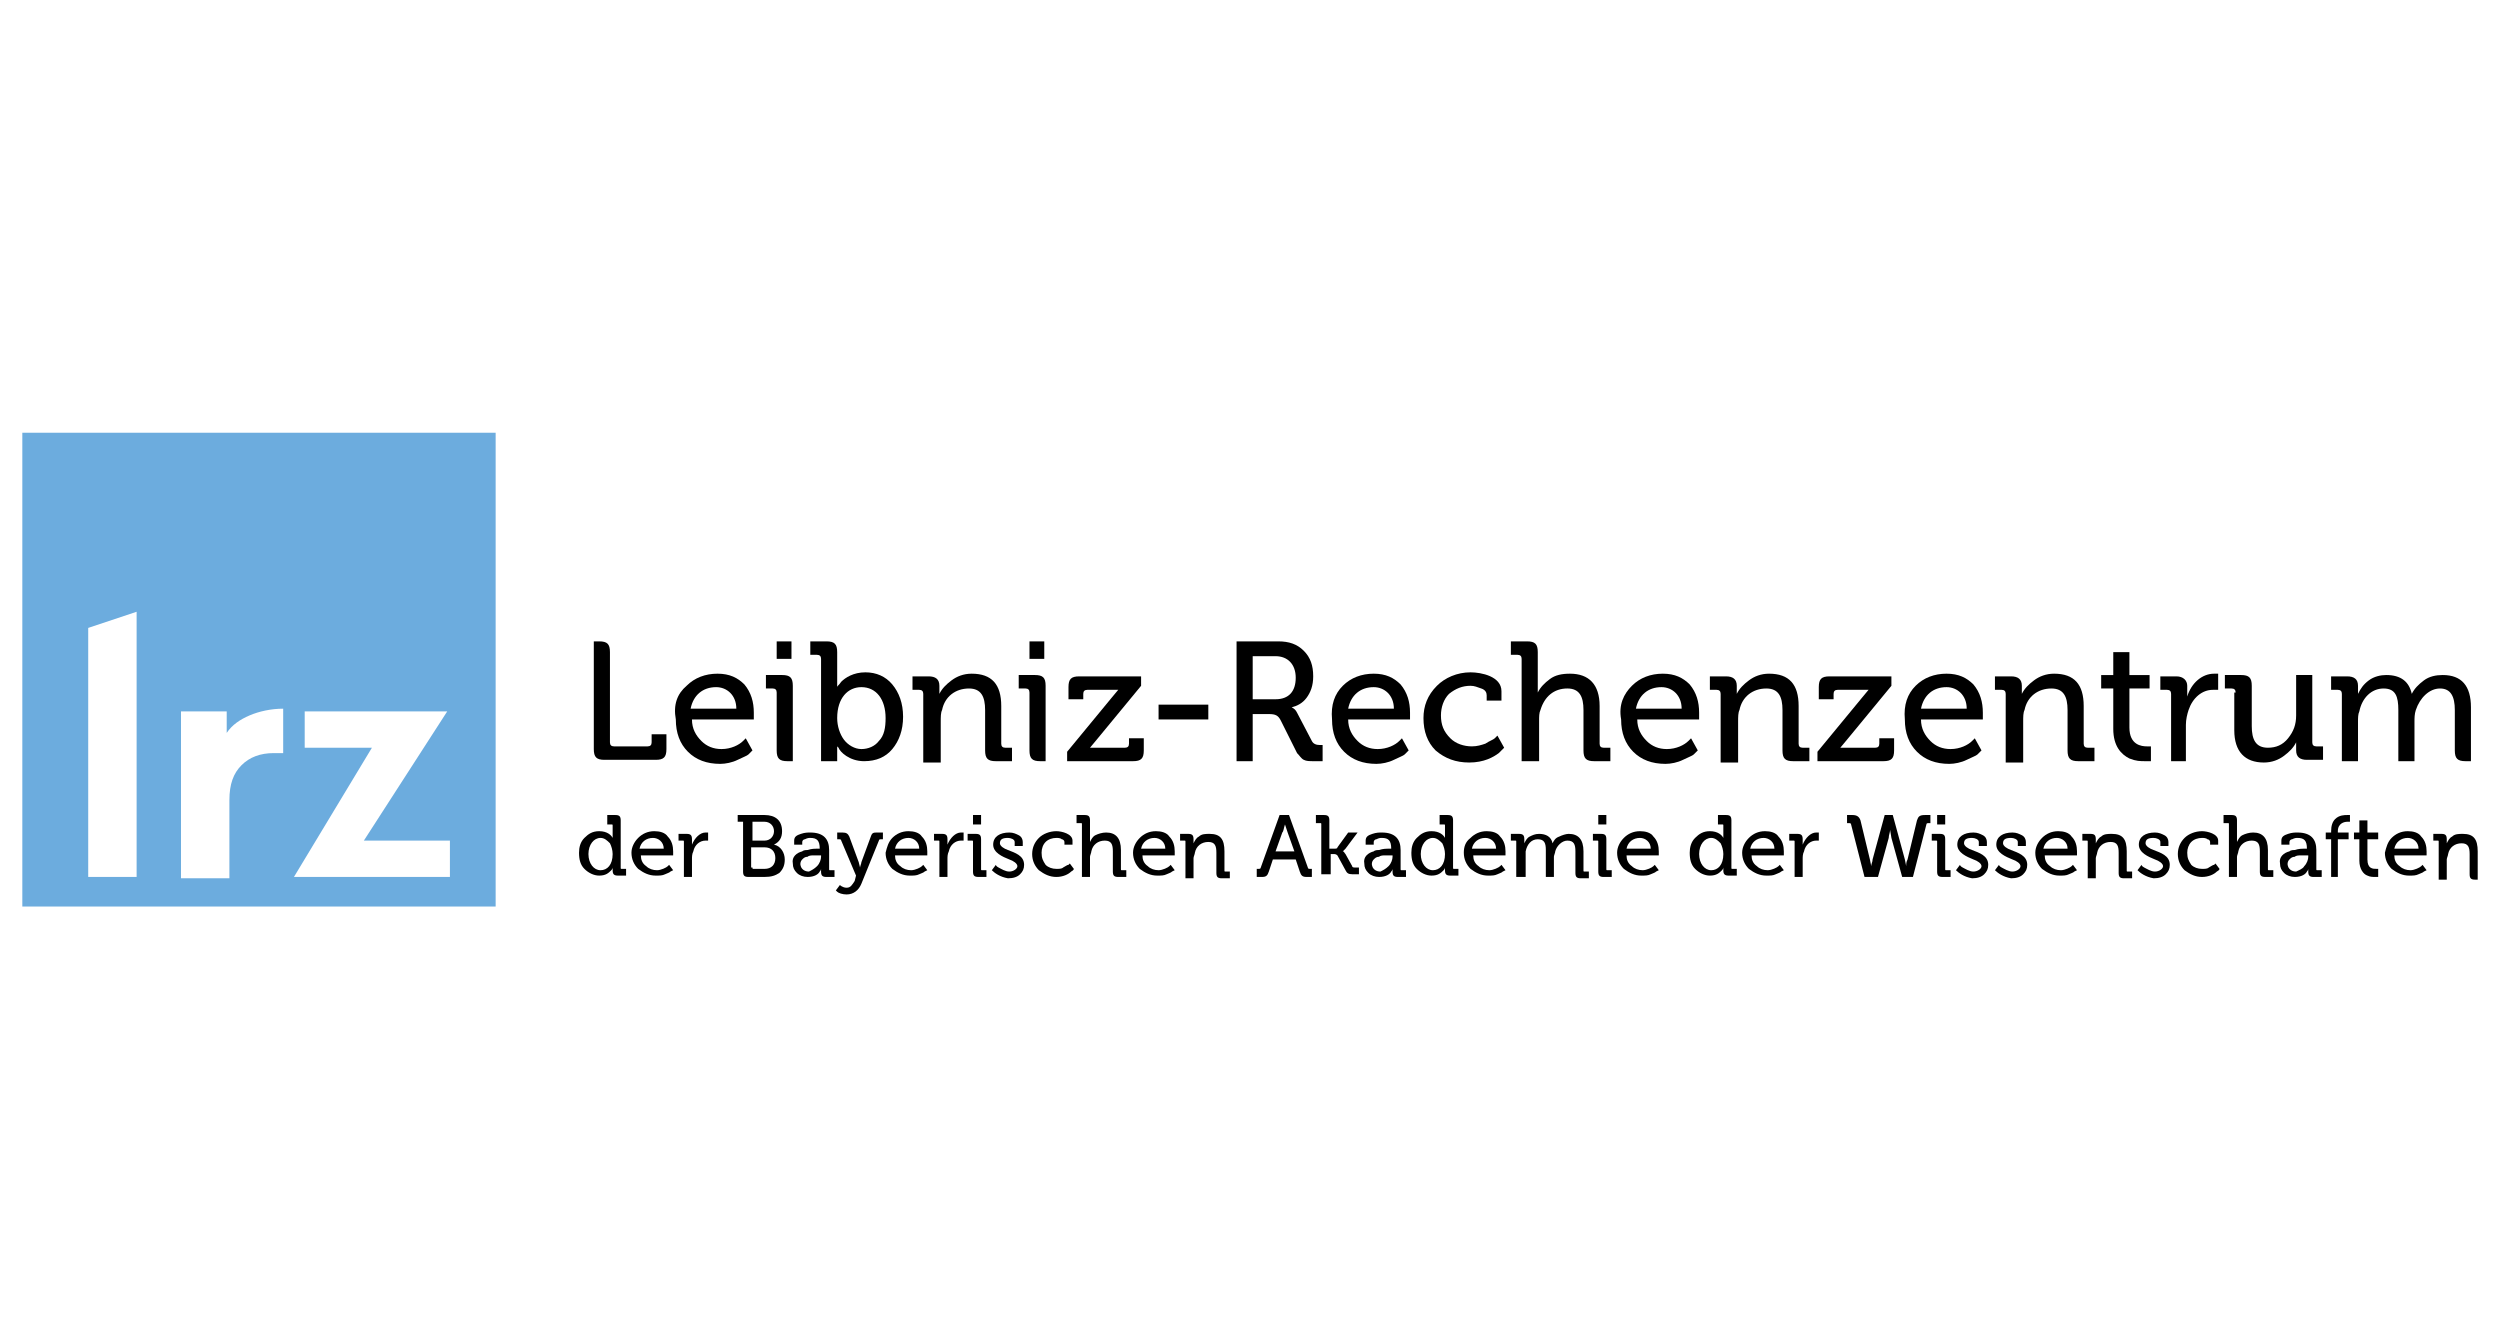 <svg width="224" height="120" viewBox="0 0 224 120" fill="none" xmlns="http://www.w3.org/2000/svg">
<path d="M2 38.772V81.228H44.41V38.772H2ZM12.241 78.575H7.904V56.261L12.241 54.814V78.575ZM25.494 67.478C25.012 67.478 24.651 67.478 24.53 67.478C23.325 67.478 22.361 67.84 21.639 68.564C20.916 69.287 20.554 70.252 20.554 71.7V78.695H16.217V63.739H20.313V65.669C20.795 64.945 21.518 64.463 22.361 64.101C23.205 63.739 24.289 63.498 25.373 63.498V67.478H25.494ZM40.313 78.575H26.337L33.325 66.996H27.301V63.739H40.072L32.602 75.318H40.313V78.575Z" fill="#6CACDE"/>
<path d="M53.205 57.467H53.687C54.41 57.467 54.651 57.708 54.651 58.432V66.513C54.651 66.754 54.771 66.875 55.012 66.875H58.025C58.266 66.875 58.386 66.754 58.386 66.513V65.789H59.712V67.116C59.712 67.84 59.471 68.081 58.748 68.081H54.169C53.446 68.081 53.205 67.84 53.205 67.116V57.467Z" fill="black"/>
<path d="M61.518 61.447C62.241 60.724 63.204 60.362 64.289 60.362C65.373 60.362 66.096 60.724 66.698 61.327C67.301 62.05 67.542 62.895 67.542 63.86V64.463H62C62 65.307 62.361 65.91 62.843 66.392C63.325 66.875 63.927 67.116 64.65 67.116C65.494 67.116 66.216 66.754 66.578 66.392L66.819 66.151L67.421 67.237L67.06 67.599C66.939 67.719 66.578 67.84 66.096 68.081C65.614 68.322 65.012 68.443 64.53 68.443C63.325 68.443 62.361 68.081 61.638 67.357C60.915 66.634 60.554 65.669 60.554 64.463C60.313 63.136 60.674 62.171 61.518 61.447ZM65.975 63.498C65.975 62.292 65.132 61.568 64.168 61.568C62.963 61.568 62.12 62.292 61.879 63.498H65.975Z" fill="black"/>
<path d="M69.591 62.05C69.591 61.809 69.47 61.688 69.229 61.688H68.627V60.482H70.073C70.795 60.482 71.036 60.724 71.036 61.447V68.202H70.554C69.832 68.202 69.591 67.96 69.591 67.237V62.05ZM69.591 59.035V57.467H70.916V59.035H69.591Z" fill="black"/>
<path d="M92.241 62.05C92.241 61.809 92.121 61.688 91.88 61.688H91.277V60.482H92.723C93.446 60.482 93.687 60.724 93.687 61.447V68.202H93.205C92.482 68.202 92.241 67.96 92.241 67.237V62.05ZM92.241 59.035V57.467H93.567V59.035H92.241Z" fill="black"/>
<path d="M73.567 68.202V59.035C73.567 58.794 73.446 58.673 73.205 58.673H72.603V57.467H74.048C74.771 57.467 75.012 57.708 75.012 58.432V60.965V61.568C75.012 61.447 75.133 61.447 75.374 61.086C75.735 60.724 76.458 60.241 77.542 60.241C78.506 60.241 79.35 60.603 79.952 61.327C80.554 62.05 80.916 63.015 80.916 64.221C80.916 65.428 80.554 66.392 79.952 67.116C79.35 67.84 78.506 68.202 77.422 68.202C76.097 68.202 75.253 67.357 75.133 66.996L75.012 66.875C75.012 66.996 75.012 67.237 75.012 67.478V68.202H73.567ZM75.615 66.272C75.976 66.754 76.579 67.116 77.181 67.116C77.783 67.116 78.386 66.875 78.747 66.392C79.229 65.91 79.35 65.186 79.35 64.342C79.35 62.653 78.506 61.568 77.181 61.568C75.976 61.568 75.012 62.533 75.012 64.342C75.012 65.066 75.253 65.789 75.615 66.272Z" fill="black"/>
<path d="M82.724 68.202V62.171C82.724 61.93 82.603 61.809 82.362 61.809H81.76V60.603H83.206C83.808 60.603 84.169 60.844 84.169 61.447V61.689V62.171C84.41 61.689 84.772 61.327 85.254 60.965C85.736 60.603 86.338 60.362 87.061 60.362C88.868 60.362 89.712 61.327 89.712 63.257V66.634C89.712 66.875 89.832 66.996 90.073 66.996H90.675V68.202H89.23C88.507 68.202 88.266 67.96 88.266 67.237V63.618C88.266 62.412 87.904 61.689 86.82 61.689C85.615 61.689 84.651 62.412 84.41 63.618C84.29 63.86 84.29 64.222 84.29 64.704V68.322H82.724V68.202Z" fill="black"/>
<path d="M95.615 68.202V67.357L99.591 62.533L100.194 61.809C100.073 61.809 99.832 61.809 99.471 61.809H97.422C97.181 61.809 97.061 61.93 97.061 62.171V62.654H95.736V61.568C95.736 60.844 95.977 60.603 96.7 60.603H102.242V61.447L98.266 66.272L97.664 66.996C97.784 66.996 98.025 66.996 98.386 66.996H100.796C101.037 66.996 101.158 66.875 101.158 66.634V66.151H102.483V67.237C102.483 67.96 102.242 68.202 101.519 68.202H95.615Z" fill="black"/>
<path d="M103.808 64.463V63.136H108.265V64.463H103.808Z" fill="black"/>
<path d="M110.796 68.202V57.467H114.531C115.494 57.467 116.217 57.708 116.82 58.311C117.422 58.914 117.663 59.638 117.663 60.603C117.663 61.447 117.422 62.05 117.061 62.533C116.699 63.015 116.217 63.257 115.735 63.377C115.976 63.498 116.097 63.618 116.217 63.86L117.542 66.392C117.663 66.634 117.904 66.754 118.265 66.754H118.506V68.202H117.783C117.301 68.202 117.061 68.202 116.82 68.081C116.579 67.96 116.458 67.719 116.217 67.478L114.771 64.583C114.531 64.101 114.29 63.98 113.687 63.98H112.242V68.202H110.796ZM112.362 62.653H114.29C115.494 62.653 116.097 61.93 116.097 60.724C116.097 59.517 115.374 58.794 114.29 58.794H112.242V62.653H112.362Z" fill="black"/>
<path d="M120.314 61.447C121.037 60.724 122.001 60.362 123.085 60.362C124.169 60.362 124.892 60.724 125.494 61.327C126.097 62.05 126.338 62.895 126.338 63.86V64.463H120.796C120.796 65.307 121.157 65.91 121.639 66.392C122.121 66.875 122.723 67.116 123.446 67.116C124.29 67.116 125.013 66.754 125.374 66.392L125.615 66.151L126.217 67.237L125.856 67.599C125.736 67.719 125.374 67.84 124.892 68.081C124.41 68.322 123.808 68.443 123.326 68.443C122.121 68.443 121.157 68.081 120.434 67.357C119.711 66.634 119.35 65.669 119.35 64.463C119.23 63.136 119.591 62.171 120.314 61.447ZM124.892 63.498C124.892 62.292 124.049 61.568 123.085 61.568C121.88 61.568 121.037 62.292 120.796 63.498H124.892Z" fill="black"/>
<path d="M128.748 61.447C129.471 60.724 130.555 60.241 131.76 60.241C132.724 60.241 134.531 60.603 134.531 61.93V62.774H133.206V62.292C133.206 62.05 133.085 61.809 132.724 61.689C132.362 61.568 132.121 61.447 131.76 61.447C131.037 61.447 130.435 61.689 129.832 62.171C129.35 62.654 129.109 63.377 129.109 64.101C129.109 64.945 129.35 65.548 129.953 66.151C130.435 66.634 131.158 66.875 131.88 66.875C132.362 66.875 132.724 66.754 133.085 66.634C133.447 66.392 133.808 66.272 133.929 66.151L134.169 65.91L134.772 66.996C134.651 67.116 134.651 67.116 134.29 67.478C133.808 67.84 132.965 68.322 131.639 68.322C130.435 68.322 129.471 67.96 128.627 67.237C127.904 66.513 127.543 65.548 127.543 64.342C127.543 63.257 127.904 62.292 128.748 61.447Z" fill="black"/>
<path d="M136.338 68.202V59.035C136.338 58.794 136.217 58.673 135.976 58.673H135.374V57.467H136.82C137.543 57.467 137.784 57.708 137.784 58.432V61.447V62.05C138.025 61.568 138.386 61.206 138.868 60.844C139.35 60.482 139.952 60.362 140.675 60.362C142.362 60.362 143.326 61.327 143.326 63.257V66.634C143.326 66.875 143.446 66.996 143.687 66.996H144.29V68.202H142.844C142.121 68.202 141.88 67.96 141.88 67.237V63.618C141.88 62.412 141.519 61.688 140.434 61.688C139.23 61.688 138.386 62.412 138.025 63.618C137.904 63.86 137.904 64.221 137.904 64.583V68.202H136.338Z" fill="black"/>
<path d="M146.217 61.447C146.94 60.724 147.904 60.362 148.988 60.362C150.072 60.362 150.795 60.724 151.398 61.327C152 62.05 152.241 62.895 152.241 63.86V64.463H146.699C146.699 65.307 147.06 65.91 147.542 66.392C148.024 66.875 148.627 67.116 149.35 67.116C150.193 67.116 150.916 66.754 151.277 66.392L151.518 66.151L152.121 67.237L151.759 67.599C151.639 67.719 151.277 67.84 150.795 68.081C150.313 68.322 149.711 68.443 149.229 68.443C148.024 68.443 147.06 68.081 146.337 67.357C145.615 66.634 145.253 65.669 145.253 64.463C145.012 63.136 145.494 62.171 146.217 61.447ZM150.675 63.498C150.675 62.292 149.831 61.568 148.868 61.568C147.663 61.568 146.819 62.292 146.578 63.498H150.675Z" fill="black"/>
<path d="M154.169 68.202V62.171C154.169 61.93 154.048 61.809 153.807 61.809H153.205V60.603H154.651C155.253 60.603 155.615 60.844 155.615 61.447V61.689V62.171C155.856 61.689 156.217 61.327 156.699 60.965C157.181 60.603 157.783 60.362 158.506 60.362C160.314 60.362 161.157 61.327 161.157 63.257V66.634C161.157 66.875 161.278 66.996 161.518 66.996H162.121V68.202H160.675C159.952 68.202 159.711 67.96 159.711 67.237V63.618C159.711 62.412 159.35 61.689 158.265 61.689C157.06 61.689 156.097 62.412 155.856 63.618C155.735 63.86 155.735 64.222 155.735 64.704V68.322H154.169V68.202Z" fill="black"/>
<path d="M162.844 68.202V67.357L166.82 62.533L167.422 61.809C167.302 61.809 167.061 61.809 166.699 61.809H164.651C164.41 61.809 164.29 61.93 164.29 62.171V62.654H162.964V61.568C162.964 60.844 163.205 60.603 163.928 60.603H169.47V61.447L165.494 66.272L164.892 66.996C165.012 66.996 165.254 66.996 165.615 66.996H168.025C168.266 66.996 168.386 66.875 168.386 66.634V66.151H169.711V67.237C169.711 67.96 169.47 68.202 168.748 68.202H162.844Z" fill="black"/>
<path d="M171.639 61.447C172.362 60.724 173.326 60.362 174.41 60.362C175.494 60.362 176.217 60.724 176.82 61.327C177.422 62.05 177.663 62.895 177.663 63.86V64.463H172.121C172.121 65.307 172.482 65.91 172.964 66.392C173.446 66.875 174.049 67.116 174.772 67.116C175.615 67.116 176.338 66.754 176.699 66.392L176.94 66.151L177.543 67.237L177.181 67.599C177.061 67.719 176.699 67.84 176.217 68.081C175.735 68.322 175.133 68.443 174.651 68.443C173.446 68.443 172.482 68.081 171.76 67.357C171.037 66.634 170.675 65.669 170.675 64.463C170.555 63.136 170.916 62.171 171.639 61.447ZM176.217 63.498C176.217 62.292 175.374 61.568 174.41 61.568C173.205 61.568 172.362 62.292 172.121 63.498H176.217Z" fill="black"/>
<path d="M179.711 68.202V62.171C179.711 61.93 179.59 61.809 179.349 61.809H178.747V60.603H180.193C180.795 60.603 181.157 60.844 181.157 61.447V61.689V62.171C181.398 61.689 181.759 61.327 182.241 60.965C182.723 60.603 183.325 60.362 184.048 60.362C185.856 60.362 186.699 61.327 186.699 63.257V66.634C186.699 66.875 186.82 66.996 187.06 66.996H187.663V68.202H186.217C185.494 68.202 185.253 67.96 185.253 67.237V63.618C185.253 62.412 184.892 61.689 183.807 61.689C182.603 61.689 181.639 62.412 181.398 63.618C181.277 63.86 181.277 64.222 181.277 64.704V68.322H179.711V68.202Z" fill="black"/>
<path d="M189.229 61.689H188.265V60.483H189.349V58.432H190.795V60.483H192.602V61.689H190.795V65.186C190.795 66.754 191.879 66.875 192.361 66.875H192.723V68.202C192.602 68.202 192.361 68.202 192.241 68.202C191.759 68.202 191.397 68.202 190.795 67.961C190.072 67.599 189.349 66.875 189.349 65.307V61.689H189.229Z" fill="black"/>
<path d="M194.53 68.202V62.171C194.53 61.93 194.41 61.809 194.169 61.809H193.566V60.603H195.012C195.615 60.603 195.976 60.965 195.976 61.447V61.93V62.412C196.337 61.206 197.301 60.362 198.386 60.362H198.747V61.809C198.627 61.809 198.506 61.809 198.265 61.809C197.301 61.809 196.458 62.533 196.096 63.618C195.976 63.98 195.856 64.463 195.856 64.945V68.202H194.53Z" fill="black"/>
<path d="M200.312 62.05C200.312 61.809 200.192 61.689 199.951 61.689H199.349V60.482H200.794C201.517 60.482 201.758 60.724 201.758 61.447V65.066C201.758 66.272 202.12 66.996 203.204 66.996C203.927 66.996 204.529 66.754 205.011 66.151C205.493 65.548 205.734 64.945 205.734 64.101V60.482H207.18V66.513C207.18 66.754 207.3 66.875 207.541 66.875H208.144V68.081H206.698C206.096 68.081 205.734 67.84 205.734 67.237V66.996V66.513C205.493 66.996 205.132 67.357 204.65 67.719C204.168 68.081 203.565 68.322 202.842 68.322C201.156 68.322 200.192 67.357 200.192 65.428V62.05H200.312Z" fill="black"/>
<path d="M209.831 68.202V62.171C209.831 61.93 209.711 61.809 209.47 61.809H208.867V60.603H210.313C210.915 60.603 211.277 60.844 211.277 61.447V61.689V62.171C211.518 61.689 211.759 61.327 212.241 60.965C212.723 60.603 213.325 60.482 213.807 60.482C215.132 60.482 215.855 61.086 216.096 62.171C216.337 61.689 216.698 61.327 217.18 60.965C217.662 60.603 218.265 60.482 218.867 60.482C220.554 60.482 221.397 61.447 221.397 63.377V68.202H220.915C220.192 68.202 219.952 67.96 219.952 67.237V63.618C219.952 62.412 219.59 61.689 218.626 61.689C217.662 61.689 216.819 62.533 216.458 63.618C216.337 63.98 216.337 64.342 216.337 64.704V68.202H214.891V63.618C214.891 62.412 214.65 61.689 213.566 61.689C212.482 61.689 211.638 62.533 211.397 63.739C211.277 63.98 211.277 64.342 211.277 64.704V68.202H209.831Z" fill="black"/>
<path d="M52.363 75.077C52.724 74.715 53.086 74.474 53.688 74.474C54.411 74.474 54.772 74.836 54.893 75.077V75.197C54.893 75.077 54.893 75.077 54.893 74.956V73.991C54.893 73.871 54.893 73.871 54.772 73.871H54.411V73.026H55.133C55.495 73.026 55.615 73.147 55.615 73.509V77.73C55.615 77.851 55.615 77.851 55.736 77.851H56.097V78.454H55.375C55.013 78.454 54.893 78.333 54.893 77.972V77.73C54.893 77.73 54.893 77.851 54.772 77.972C54.531 78.213 54.29 78.454 53.688 78.454C53.206 78.454 52.724 78.213 52.363 77.851C52.001 77.489 51.881 77.007 51.881 76.404C51.881 75.921 52.001 75.439 52.363 75.077ZM54.893 76.524C54.893 76.162 54.772 75.8 54.652 75.559C54.411 75.318 54.17 75.077 53.808 75.077C53.206 75.077 52.724 75.68 52.724 76.524C52.724 77.368 53.206 77.972 53.808 77.972C54.411 77.972 54.893 77.489 54.893 76.524Z" fill="black"/>
<path d="M57.181 75.077C57.543 74.715 58.025 74.474 58.627 74.474C59.109 74.474 59.591 74.594 59.832 74.956C60.193 75.318 60.314 75.801 60.314 76.283V76.645H57.422C57.422 77.007 57.543 77.369 57.904 77.61C58.145 77.851 58.507 77.972 58.868 77.972C59.23 77.972 59.712 77.731 59.832 77.61L59.952 77.489L60.314 77.972L60.073 78.092C59.952 78.213 59.832 78.213 59.591 78.334C59.35 78.454 59.109 78.454 58.748 78.454C58.145 78.454 57.663 78.213 57.181 77.851C56.82 77.489 56.579 77.007 56.579 76.404C56.579 75.921 56.82 75.439 57.181 75.077ZM59.471 76.042C59.471 75.439 58.989 75.077 58.507 75.077C57.904 75.077 57.422 75.439 57.302 76.042H59.471Z" fill="black"/>
<path d="M61.278 78.575V75.439C61.278 75.318 61.278 75.318 61.157 75.318H60.796V74.715H61.519C61.88 74.715 62.001 74.836 62.001 75.198V75.439V75.68C62.242 75.077 62.724 74.594 63.206 74.594H63.447V75.318C63.326 75.318 63.326 75.318 63.206 75.318C62.724 75.318 62.242 75.68 62.121 76.283C62.001 76.524 62.001 76.766 62.001 77.007V78.575H61.278Z" fill="black"/>
<path d="M66.579 73.629H66.097V73.026H68.506C69.47 73.026 70.073 73.509 70.073 74.474C70.073 75.077 69.832 75.438 69.35 75.68C69.952 75.8 70.314 76.403 70.314 77.006C70.314 77.489 70.193 77.851 69.832 78.213C69.47 78.454 69.109 78.574 68.506 78.574H67.061C66.699 78.574 66.579 78.454 66.579 78.092V73.629ZM67.422 75.318H68.506C68.988 75.318 69.35 74.956 69.35 74.474C69.35 73.991 68.988 73.629 68.506 73.629H67.422V75.318ZM67.422 77.73C67.422 77.851 67.422 77.851 67.543 77.851H68.506C69.109 77.851 69.47 77.489 69.47 76.886C69.47 76.283 69.109 75.921 68.506 75.921H67.302V77.73H67.422Z" fill="black"/>
<path d="M71.881 76.283C72.001 76.162 72.242 76.162 72.362 76.162C72.724 76.042 72.965 76.042 73.326 76.042H73.447C73.447 75.318 73.206 75.077 72.603 75.077C72.483 75.077 72.362 75.077 72.121 75.198C72.001 75.198 71.881 75.318 71.881 75.439V75.68H71.158V75.318C71.158 74.956 71.399 74.836 71.76 74.715C72.121 74.594 72.362 74.594 72.603 74.594C73.808 74.594 74.29 75.198 74.29 76.162V77.851C74.29 77.972 74.29 77.972 74.41 77.972H74.772V78.575H74.049C73.688 78.575 73.567 78.454 73.567 78.092V77.851C73.567 77.851 73.567 77.972 73.447 78.092C73.326 78.334 72.965 78.575 72.362 78.575C72.001 78.575 71.64 78.454 71.399 78.213C71.158 77.972 71.037 77.731 71.037 77.369C70.917 76.766 71.399 76.404 71.881 76.283ZM73.206 77.61C73.447 77.369 73.567 77.007 73.567 76.766V76.645H73.326C73.085 76.645 72.965 76.645 72.844 76.645C72.724 76.645 72.483 76.645 72.362 76.766C72.121 76.766 72.001 76.886 71.881 77.007C71.519 77.369 71.76 78.092 72.483 78.092C72.724 77.972 72.965 77.851 73.206 77.61Z" fill="black"/>
<path d="M75.254 79.298C75.254 79.298 75.495 79.54 75.856 79.54C76.218 79.54 76.338 79.298 76.579 78.937L76.7 78.454L75.374 75.318C75.374 75.198 75.254 75.198 75.133 75.198H75.013V74.594H75.495C75.856 74.594 75.977 74.715 76.097 74.956L76.941 77.248L77.061 77.731C77.061 77.61 77.182 77.369 77.182 77.248L78.025 74.956C78.145 74.594 78.266 74.594 78.627 74.594H79.109V75.198H78.989C78.868 75.198 78.748 75.198 78.748 75.318L77.182 79.178C76.941 79.781 76.459 80.143 75.856 80.143C75.495 80.143 75.133 80.022 75.013 79.901L74.893 79.781L75.254 79.298Z" fill="black"/>
<path d="M79.953 75.077C80.314 74.715 80.796 74.474 81.399 74.474C81.88 74.474 82.362 74.594 82.603 74.956C82.965 75.318 83.085 75.801 83.085 76.283V76.645H80.194C80.194 77.007 80.314 77.369 80.676 77.61C80.917 77.851 81.278 77.972 81.639 77.972C82.001 77.972 82.483 77.731 82.603 77.61L82.724 77.489L83.085 77.972L82.844 78.092C82.724 78.213 82.603 78.213 82.362 78.334C82.121 78.454 81.88 78.454 81.519 78.454C80.917 78.454 80.435 78.213 79.953 77.851C79.591 77.489 79.351 77.007 79.351 76.404C79.471 75.921 79.591 75.439 79.953 75.077ZM82.362 76.042C82.362 75.439 81.88 75.077 81.399 75.077C80.796 75.077 80.314 75.439 80.194 76.042H82.362Z" fill="black"/>
<path d="M84.17 78.575V75.439C84.17 75.318 84.17 75.318 84.05 75.318H83.689V74.715H84.411C84.773 74.715 84.893 74.836 84.893 75.198V75.439V75.68C85.134 75.077 85.616 74.594 86.098 74.594H86.339V75.318C86.218 75.318 86.218 75.318 86.098 75.318C85.616 75.318 85.134 75.68 85.014 76.283C84.893 76.524 84.893 76.766 84.893 77.007V78.575H84.17Z" fill="black"/>
<path d="M87.181 75.438C87.181 75.318 87.181 75.318 87.061 75.318H86.699V74.715H87.422C87.783 74.715 87.904 74.835 87.904 75.197V77.851C87.904 77.971 87.904 77.971 88.024 77.971H88.385V78.574H87.663C87.301 78.574 87.181 78.454 87.181 78.092V75.438ZM87.181 73.75V73.026H87.904V73.87H87.181V73.75Z" fill="black"/>
<path d="M88.868 77.972L89.23 77.489C89.23 77.489 89.23 77.61 89.471 77.73C89.712 77.851 90.073 78.092 90.434 78.092C90.796 78.092 91.157 77.851 91.157 77.61C91.157 77.369 90.796 77.127 90.434 77.007C89.832 76.766 88.989 76.404 88.989 75.68C88.989 74.956 89.591 74.594 90.434 74.594C90.796 74.594 91.037 74.715 91.278 74.836C91.519 74.956 91.639 75.198 91.639 75.439V75.801H90.916V75.439C90.916 75.198 90.555 75.077 90.314 75.077C89.832 75.077 89.591 75.198 89.591 75.559C89.591 75.801 89.953 76.042 90.314 76.162C90.916 76.404 91.76 76.645 91.76 77.489C91.76 77.851 91.639 78.092 91.398 78.334C91.157 78.575 90.796 78.695 90.314 78.695C89.591 78.575 89.109 78.213 88.868 77.972Z" fill="black"/>
<path d="M93.085 75.077C93.446 74.715 94.049 74.474 94.651 74.474C95.133 74.474 96.096 74.715 96.096 75.318V75.68H95.374V75.439C95.374 75.318 95.253 75.198 95.133 75.198C95.012 75.077 94.771 75.077 94.651 75.077C94.289 75.077 93.928 75.198 93.687 75.439C93.446 75.68 93.326 76.042 93.326 76.404C93.326 76.886 93.446 77.127 93.687 77.489C93.928 77.731 94.289 77.851 94.651 77.851C94.892 77.851 95.133 77.851 95.253 77.731C95.494 77.61 95.615 77.489 95.735 77.489L95.856 77.369L96.217 77.851C96.217 77.851 96.217 77.972 95.976 78.092C95.735 78.334 95.253 78.575 94.651 78.575C94.049 78.575 93.567 78.334 93.085 77.972C92.723 77.61 92.482 77.127 92.482 76.524C92.482 75.921 92.723 75.439 93.085 75.077Z" fill="black"/>
<path d="M96.941 78.575V73.871C96.941 73.75 96.941 73.75 96.82 73.75H96.459V73.026H97.182C97.543 73.026 97.664 73.147 97.664 73.509V75.077V75.439C97.784 75.197 97.905 74.956 98.146 74.836C98.387 74.715 98.748 74.594 99.109 74.594C99.953 74.594 100.435 75.077 100.435 76.162V77.851C100.435 77.972 100.435 77.972 100.555 77.972H100.917V78.575H100.194C99.832 78.575 99.712 78.454 99.712 78.092V76.283C99.712 75.68 99.591 75.318 98.989 75.318C98.387 75.318 97.905 75.68 97.784 76.283C97.784 76.404 97.664 76.645 97.664 76.765V78.575H96.941Z" fill="black"/>
<path d="M102.122 75.077C102.483 74.715 102.966 74.474 103.568 74.474C104.05 74.474 104.532 74.594 104.773 74.956C105.134 75.318 105.255 75.8 105.255 76.283V76.645H102.363C102.363 77.007 102.483 77.368 102.845 77.61C103.086 77.851 103.447 77.971 103.809 77.971C104.17 77.971 104.652 77.73 104.773 77.61L104.893 77.489L105.255 77.971L105.014 78.092C104.893 78.213 104.773 78.213 104.532 78.333C104.291 78.454 104.05 78.454 103.688 78.454C103.086 78.454 102.604 78.213 102.122 77.851C101.761 77.489 101.52 77.007 101.52 76.403C101.52 75.921 101.761 75.439 102.122 75.077ZM104.411 76.042C104.411 75.439 103.929 75.077 103.447 75.077C102.845 75.077 102.363 75.439 102.242 76.042H104.411Z" fill="black"/>
<path d="M106.217 78.575V75.439C106.217 75.318 106.217 75.318 106.097 75.318H105.735V74.715H106.458C106.82 74.715 106.94 74.836 106.94 75.198V75.318V75.559C107.061 75.318 107.181 75.077 107.422 74.956C107.663 74.715 108.025 74.715 108.386 74.715C109.35 74.715 109.711 75.198 109.711 76.283V77.972C109.711 78.092 109.711 78.092 109.832 78.092H110.193V78.695H109.47C109.109 78.695 108.988 78.575 108.988 78.213V76.404C108.988 75.801 108.868 75.439 108.265 75.439C107.663 75.439 107.181 75.801 107.061 76.404C107.061 76.524 106.94 76.766 106.94 76.886V78.695H106.217V78.575Z" fill="black"/>
<path d="M112.604 78.574V77.851H112.724C112.844 77.851 112.965 77.851 112.965 77.73L114.652 73.026H115.495L117.182 77.73C117.182 77.851 117.302 77.851 117.423 77.851H117.543V78.574H117.061C116.7 78.574 116.579 78.454 116.459 78.092L116.097 77.006H114.049L113.688 78.092C113.567 78.454 113.447 78.574 113.085 78.574H112.604ZM114.29 76.283H115.977L115.374 74.594L115.134 73.87C115.013 74.232 115.013 74.474 114.893 74.594L114.29 76.283Z" fill="black"/>
<path d="M118.387 78.575V73.871C118.387 73.75 118.387 73.75 118.267 73.75H117.905V73.026H118.628C118.99 73.026 119.11 73.147 119.11 73.509V76.042H119.472C119.713 76.042 119.833 76.042 119.833 75.921L120.797 74.594H121.64L120.556 76.042C120.435 76.162 120.315 76.283 120.315 76.283C120.435 76.283 120.435 76.404 120.556 76.524L121.158 77.61C121.158 77.73 121.279 77.73 121.52 77.73H121.761V78.333H121.158C120.797 78.333 120.676 78.213 120.556 77.972L119.833 76.645C119.713 76.524 119.592 76.524 119.472 76.524H119.231V78.333H118.387V78.575Z" fill="black"/>
<path d="M123.086 76.283C123.206 76.162 123.447 76.162 123.568 76.162C123.929 76.042 124.17 76.042 124.531 76.042H124.652C124.652 75.318 124.411 75.077 123.809 75.077C123.688 75.077 123.568 75.077 123.327 75.198C123.206 75.198 123.086 75.318 123.086 75.439V75.68H122.363V75.318C122.363 74.956 122.604 74.836 122.965 74.715C123.327 74.594 123.568 74.594 123.809 74.594C125.013 74.594 125.495 75.198 125.495 76.162V77.851C125.495 77.972 125.495 77.972 125.616 77.972H125.977V78.575H125.254C124.893 78.575 124.773 78.454 124.773 78.092V77.851C124.773 77.851 124.773 77.972 124.652 78.092C124.532 78.334 124.17 78.575 123.568 78.575C123.206 78.575 122.845 78.454 122.604 78.213C122.363 77.972 122.242 77.731 122.242 77.369C122.122 76.766 122.604 76.404 123.086 76.283ZM124.411 77.61C124.652 77.369 124.773 77.007 124.773 76.766V76.645H124.531C124.29 76.645 124.17 76.645 124.05 76.645C123.929 76.645 123.688 76.645 123.568 76.766C123.327 76.766 123.206 76.886 123.086 77.007C122.724 77.369 122.965 78.092 123.688 78.092C123.929 77.972 124.17 77.851 124.411 77.61Z" fill="black"/>
<path d="M126.941 75.077C127.302 74.715 127.664 74.474 128.266 74.474C128.989 74.474 129.35 74.835 129.471 75.077V75.197C129.471 75.077 129.471 75.077 129.471 74.956V73.991C129.471 73.87 129.471 73.87 129.35 73.87H128.989V73.026H129.712C130.073 73.026 130.194 73.147 130.194 73.509V77.73C130.194 77.851 130.194 77.851 130.314 77.851H130.675V78.454H129.953C129.591 78.454 129.471 78.333 129.471 77.971V77.73C129.471 77.73 129.471 77.851 129.35 77.971C129.109 78.213 128.868 78.454 128.266 78.454C127.784 78.454 127.302 78.213 126.941 77.851C126.579 77.489 126.459 77.006 126.459 76.403C126.459 75.921 126.579 75.438 126.941 75.077ZM129.471 76.524C129.471 76.162 129.35 75.8 129.23 75.559C128.989 75.318 128.748 75.077 128.386 75.077C127.784 75.077 127.302 75.68 127.302 76.524C127.302 77.368 127.784 77.971 128.386 77.971C128.989 77.971 129.471 77.489 129.471 76.524Z" fill="black"/>
<path d="M131.761 75.077C132.122 74.715 132.604 74.474 133.206 74.474C133.688 74.474 134.17 74.594 134.411 74.956C134.772 75.318 134.893 75.8 134.893 76.283V76.645H132.002C132.002 77.007 132.122 77.368 132.483 77.61C132.724 77.851 133.086 77.971 133.447 77.971C133.809 77.971 134.29 77.73 134.411 77.61L134.531 77.489L134.893 77.971L134.652 78.092C134.531 78.213 134.411 78.213 134.17 78.333C133.929 78.454 133.688 78.454 133.327 78.454C132.724 78.454 132.242 78.213 131.761 77.851C131.399 77.489 131.158 77.007 131.158 76.403C131.158 75.921 131.279 75.439 131.761 75.077ZM134.049 76.042C134.049 75.439 133.568 75.077 133.086 75.077C132.483 75.077 132.002 75.439 131.881 76.042H134.049Z" fill="black"/>
<path d="M135.856 78.575V75.439C135.856 75.318 135.856 75.318 135.736 75.318H135.374V74.715H136.097C136.458 74.715 136.579 74.836 136.579 75.198V75.318V75.559C136.699 75.318 136.82 75.077 137.061 74.956C137.302 74.836 137.543 74.715 137.904 74.715C138.507 74.715 138.989 74.956 139.109 75.559C139.23 75.318 139.35 75.077 139.711 74.956C139.952 74.836 140.314 74.715 140.555 74.715C141.398 74.715 141.88 75.198 141.88 76.283V77.972C141.88 78.092 141.88 78.092 142.001 78.092H142.362V78.695H141.639C141.278 78.695 141.157 78.575 141.157 78.213V76.283C141.157 75.68 141.037 75.318 140.434 75.318C139.952 75.318 139.47 75.801 139.35 76.283C139.35 76.404 139.23 76.645 139.23 76.766V78.575H138.507V76.162C138.507 75.559 138.386 75.198 137.784 75.198C137.181 75.198 136.82 75.68 136.699 76.283C136.699 76.404 136.699 76.645 136.699 76.766V78.575H135.856Z" fill="black"/>
<path d="M143.206 75.439C143.206 75.318 143.206 75.318 143.086 75.318H142.725V74.715H143.447C143.809 74.715 143.929 74.836 143.929 75.197V77.851C143.929 77.972 143.929 77.972 144.05 77.972H144.411V78.575H143.688C143.327 78.575 143.206 78.454 143.206 78.092V75.439ZM143.206 73.75V73.026H143.929V73.871H143.206V73.75Z" fill="black"/>
<path d="M145.496 75.077C145.857 74.715 146.339 74.474 146.942 74.474C147.424 74.474 147.906 74.594 148.147 74.956C148.508 75.318 148.628 75.8 148.628 76.283V76.645H145.737C145.737 77.007 145.857 77.368 146.219 77.61C146.46 77.851 146.821 77.971 147.183 77.971C147.544 77.971 148.026 77.73 148.147 77.61L148.267 77.489L148.628 77.971L148.387 78.092C148.267 78.213 148.146 78.213 147.906 78.333C147.665 78.454 147.424 78.454 147.062 78.454C146.46 78.454 145.978 78.213 145.496 77.851C145.135 77.489 144.894 77.007 144.894 76.403C144.894 75.921 145.135 75.439 145.496 75.077ZM147.906 76.042C147.906 75.439 147.424 75.077 146.942 75.077C146.339 75.077 145.857 75.439 145.737 76.042H147.906Z" fill="black"/>
<path d="M151.881 75.077C152.243 74.715 152.604 74.474 153.207 74.474C153.929 74.474 154.291 74.836 154.411 75.077V75.197C154.411 75.077 154.411 75.077 154.411 74.956V73.991C154.411 73.871 154.411 73.871 154.291 73.871H153.929V73.026H154.652C155.014 73.026 155.134 73.147 155.134 73.509V77.73C155.134 77.851 155.134 77.851 155.255 77.851H155.616V78.454H154.893C154.532 78.454 154.411 78.333 154.411 77.972V77.73C154.411 77.73 154.411 77.851 154.291 77.972C154.05 78.213 153.809 78.454 153.207 78.454C152.725 78.454 152.243 78.213 151.881 77.851C151.52 77.489 151.399 77.007 151.399 76.404C151.399 75.921 151.52 75.439 151.881 75.077ZM154.411 76.524C154.411 76.162 154.291 75.8 154.17 75.559C153.93 75.318 153.688 75.077 153.327 75.077C152.725 75.077 152.243 75.68 152.243 76.524C152.243 77.368 152.725 77.972 153.327 77.972C153.929 77.972 154.411 77.489 154.411 76.524Z" fill="black"/>
<path d="M156.699 75.077C157.061 74.715 157.542 74.474 158.145 74.474C158.627 74.474 159.109 74.594 159.35 74.956C159.711 75.318 159.832 75.8 159.832 76.283V76.645H156.94C156.94 77.007 157.061 77.368 157.422 77.61C157.663 77.851 158.024 77.971 158.386 77.971C158.747 77.971 159.229 77.73 159.35 77.61L159.47 77.489L159.832 77.971L159.591 78.092C159.47 78.213 159.35 78.213 159.109 78.333C158.868 78.454 158.627 78.454 158.265 78.454C157.663 78.454 157.181 78.213 156.699 77.851C156.338 77.489 156.097 77.007 156.097 76.403C156.097 75.921 156.338 75.439 156.699 75.077ZM158.988 76.042C158.988 75.439 158.506 75.077 158.024 75.077C157.422 75.077 156.94 75.439 156.82 76.042H158.988Z" fill="black"/>
<path d="M160.797 78.575V75.439C160.797 75.318 160.797 75.318 160.677 75.318H160.315V74.715H161.038C161.4 74.715 161.52 74.836 161.52 75.198V75.439V75.68C161.761 75.077 162.243 74.594 162.725 74.594H162.966V75.318C162.845 75.318 162.845 75.318 162.725 75.318C162.243 75.318 161.761 75.68 161.641 76.283C161.52 76.524 161.52 76.766 161.52 77.007V78.575H160.797Z" fill="black"/>
<path d="M167.061 78.575L165.857 73.871C165.857 73.75 165.736 73.75 165.616 73.75H165.495V73.026H165.977C166.339 73.026 166.579 73.147 166.7 73.509L167.543 77.007L167.664 77.61C167.664 77.368 167.784 77.248 167.784 77.007L168.869 73.026H169.592L170.676 77.007L170.796 77.61C170.796 77.368 170.796 77.248 170.917 77.007L171.76 73.509C171.881 73.147 172.001 73.026 172.483 73.026H172.965V73.75H172.845C172.724 73.75 172.604 73.75 172.604 73.871L171.399 78.575H170.435L169.471 75.077L169.351 74.353C169.351 74.594 169.23 74.836 169.23 75.077L168.266 78.575H167.061Z" fill="black"/>
<path d="M173.567 75.438C173.567 75.318 173.567 75.318 173.446 75.318H173.085V74.715H173.808C174.169 74.715 174.29 74.835 174.29 75.197V77.851C174.29 77.971 174.29 77.971 174.41 77.971H174.772V78.574H174.049C173.687 78.574 173.567 78.454 173.567 78.092V75.438ZM173.567 73.75V73.026H174.29V73.87H173.567V73.75Z" fill="black"/>
<path d="M175.254 77.972L175.615 77.489C175.615 77.489 175.615 77.61 175.856 77.73C176.097 77.851 176.459 78.092 176.82 78.092C177.182 78.092 177.543 77.851 177.543 77.61C177.543 77.369 177.182 77.127 176.82 77.007C176.218 76.766 175.374 76.404 175.374 75.68C175.374 74.956 175.977 74.594 176.82 74.594C177.182 74.594 177.423 74.715 177.664 74.836C177.905 74.956 178.025 75.198 178.025 75.439V75.801H177.302V75.439C177.302 75.198 176.941 75.077 176.7 75.077C176.218 75.077 175.977 75.198 175.977 75.559C175.977 75.801 176.338 76.042 176.7 76.162C177.302 76.404 178.145 76.645 178.145 77.489C178.145 77.851 178.025 78.092 177.784 78.334C177.543 78.575 177.182 78.695 176.7 78.695C175.977 78.575 175.495 78.213 175.254 77.972Z" fill="black"/>
<path d="M178.748 77.972L179.11 77.489C179.11 77.489 179.109 77.61 179.35 77.73C179.591 77.851 179.953 78.092 180.314 78.092C180.676 78.092 181.037 77.851 181.037 77.61C181.037 77.369 180.676 77.127 180.314 77.007C179.712 76.766 178.869 76.404 178.869 75.68C178.869 74.956 179.471 74.594 180.314 74.594C180.676 74.594 180.917 74.715 181.158 74.836C181.398 74.956 181.519 75.198 181.519 75.439V75.801H180.796V75.439C180.796 75.198 180.435 75.077 180.194 75.077C179.712 75.077 179.471 75.198 179.471 75.559C179.471 75.801 179.832 76.042 180.194 76.162C180.796 76.404 181.639 76.645 181.639 77.489C181.639 77.851 181.519 78.092 181.278 78.334C181.037 78.575 180.676 78.695 180.194 78.695C179.471 78.575 178.989 78.213 178.748 77.972Z" fill="black"/>
<path d="M182.966 75.077C183.327 74.715 183.809 74.474 184.412 74.474C184.893 74.474 185.375 74.594 185.616 74.956C185.978 75.318 186.098 75.801 186.098 76.283V76.645H183.207C183.207 77.007 183.327 77.369 183.689 77.61C183.93 77.851 184.291 77.972 184.652 77.972C185.014 77.972 185.496 77.731 185.616 77.61L185.737 77.489L186.098 77.972L185.857 78.092C185.737 78.213 185.616 78.213 185.375 78.334C185.134 78.454 184.893 78.454 184.532 78.454C183.93 78.454 183.448 78.213 182.966 77.851C182.604 77.489 182.363 77.007 182.363 76.404C182.363 75.921 182.604 75.439 182.966 75.077ZM185.255 76.042C185.255 75.439 184.773 75.077 184.291 75.077C183.689 75.077 183.207 75.439 183.086 76.042H185.255Z" fill="black"/>
<path d="M187.061 78.575V75.439C187.061 75.318 187.061 75.318 186.941 75.318H186.579V74.715H187.302C187.664 74.715 187.784 74.836 187.784 75.198V75.318V75.559C187.904 75.318 188.025 75.077 188.266 74.956C188.507 74.715 188.868 74.715 189.23 74.715C190.194 74.715 190.555 75.198 190.555 76.283V77.972C190.555 78.092 190.555 78.092 190.676 78.092H191.037V78.695H190.314C189.953 78.695 189.832 78.575 189.832 78.213V76.404C189.832 75.801 189.712 75.439 189.109 75.439C188.507 75.439 188.025 75.801 187.905 76.404C187.905 76.524 187.784 76.766 187.784 76.886V78.695H187.061V78.575Z" fill="black"/>
<path d="M191.52 77.972L191.881 77.489C191.881 77.489 191.881 77.61 192.122 77.73C192.363 77.851 192.724 78.092 193.086 78.092C193.447 78.092 193.809 77.851 193.809 77.61C193.809 77.369 193.447 77.127 193.086 77.007C192.483 76.766 191.64 76.404 191.64 75.68C191.64 74.956 192.242 74.594 193.086 74.594C193.447 74.594 193.688 74.715 193.929 74.836C194.17 74.956 194.29 75.198 194.29 75.439V75.801H193.568V75.439C193.568 75.198 193.206 75.077 192.965 75.077C192.483 75.077 192.242 75.198 192.242 75.559C192.242 75.801 192.604 76.042 192.965 76.162C193.568 76.404 194.411 76.645 194.411 77.489C194.411 77.851 194.291 78.092 194.05 78.334C193.809 78.575 193.447 78.695 192.965 78.695C192.242 78.575 191.76 78.213 191.52 77.972Z" fill="black"/>
<path d="M195.736 75.077C196.098 74.715 196.7 74.474 197.302 74.474C197.784 74.474 198.748 74.715 198.748 75.318V75.68H198.025V75.439C198.025 75.318 197.905 75.198 197.784 75.198C197.664 75.077 197.423 75.077 197.302 75.077C196.941 75.077 196.579 75.198 196.338 75.439C196.098 75.68 195.977 76.042 195.977 76.404C195.977 76.886 196.098 77.127 196.338 77.489C196.579 77.731 196.941 77.851 197.302 77.851C197.543 77.851 197.784 77.851 197.904 77.731C198.145 77.61 198.266 77.489 198.386 77.489L198.507 77.369L198.868 77.851C198.868 77.851 198.868 77.972 198.627 78.092C198.386 78.334 197.904 78.575 197.302 78.575C196.7 78.575 196.218 78.334 195.736 77.972C195.375 77.61 195.134 77.127 195.134 76.524C195.134 75.921 195.375 75.439 195.736 75.077Z" fill="black"/>
<path d="M199.711 78.574V73.87C199.711 73.75 199.712 73.75 199.591 73.75H199.229V73.026H199.953C200.314 73.026 200.434 73.147 200.434 73.509V75.077V75.438C200.555 75.197 200.675 74.956 200.916 74.835C201.157 74.715 201.519 74.594 201.88 74.594C202.724 74.594 203.206 75.077 203.206 76.162V77.851C203.206 77.971 203.206 77.971 203.326 77.971H203.688V78.574H202.965C202.603 78.574 202.483 78.454 202.483 78.092V76.283C202.483 75.68 202.362 75.318 201.76 75.318C201.157 75.318 200.675 75.68 200.555 76.283C200.555 76.403 200.434 76.645 200.434 76.765V78.574H199.711Z" fill="black"/>
<path d="M205.134 76.283C205.254 76.162 205.495 76.162 205.616 76.162C205.977 76.042 206.218 76.042 206.579 76.042H206.7C206.7 75.318 206.459 75.077 205.856 75.077C205.736 75.077 205.616 75.077 205.375 75.198C205.254 75.198 205.134 75.318 205.134 75.439V75.68H204.411V75.318C204.411 74.956 204.652 74.836 205.013 74.715C205.375 74.594 205.615 74.594 205.856 74.594C207.061 74.594 207.543 75.198 207.543 76.162V77.851C207.543 77.972 207.543 77.972 207.664 77.972H208.025V78.575H207.302C206.941 78.575 206.82 78.454 206.82 78.092V77.851C206.82 77.851 206.82 77.972 206.7 78.092C206.579 78.334 206.218 78.575 205.616 78.575C205.254 78.575 204.893 78.454 204.652 78.213C204.411 77.972 204.29 77.731 204.29 77.369C204.17 76.766 204.652 76.404 205.134 76.283ZM206.459 77.61C206.7 77.369 206.82 77.007 206.82 76.766V76.645H206.579C206.338 76.645 206.218 76.645 206.097 76.645C205.977 76.645 205.736 76.645 205.616 76.766C205.375 76.766 205.254 76.886 205.134 77.007C204.772 77.369 205.013 78.092 205.736 78.092C205.977 77.972 206.338 77.851 206.459 77.61Z" fill="black"/>
<path d="M208.869 78.574V75.197H208.387V74.594H208.869V74.474C208.869 73.991 208.989 73.629 209.23 73.388C209.592 73.026 210.074 73.026 210.315 73.026H210.556V73.629C210.556 73.629 210.435 73.629 210.315 73.629C210.074 73.629 209.471 73.75 209.471 74.474V74.594H210.435V75.197H209.471V78.574H208.869Z" fill="black"/>
<path d="M211.399 75.198H210.917V74.595H211.399V73.509H212.122V74.595H213.086V75.198H212.122V77.007C212.122 77.851 212.604 77.851 212.965 77.851H213.086V78.575C212.965 78.575 212.965 78.575 212.845 78.575C212.604 78.575 212.363 78.575 212.122 78.454C211.76 78.334 211.399 77.851 211.399 77.127V75.198Z" fill="black"/>
<path d="M214.29 75.077C214.651 74.715 215.133 74.474 215.736 74.474C216.218 74.474 216.7 74.594 216.941 74.956C217.302 75.318 217.423 75.8 217.423 76.283V76.645H214.531C214.531 77.007 214.652 77.368 215.013 77.61C215.254 77.851 215.615 77.971 215.977 77.971C216.338 77.971 216.82 77.73 216.941 77.61L217.061 77.489L217.423 77.971L217.182 78.092C217.061 78.213 216.941 78.213 216.7 78.333C216.459 78.454 216.218 78.454 215.856 78.454C215.254 78.454 214.772 78.213 214.29 77.851C213.928 77.489 213.688 77.007 213.688 76.403C213.808 75.921 213.928 75.439 214.29 75.077ZM216.7 76.042C216.7 75.439 216.218 75.077 215.736 75.077C215.133 75.077 214.652 75.439 214.531 76.042H216.7Z" fill="black"/>
<path d="M218.507 78.575V75.439C218.507 75.318 218.507 75.318 218.387 75.318H218.025V74.715H218.748C219.11 74.715 219.23 74.835 219.23 75.197V75.318V75.559C219.351 75.318 219.471 75.077 219.712 74.956C219.953 74.715 220.315 74.715 220.676 74.715C221.64 74.715 222.002 75.197 222.002 76.283V78.816H221.761C221.399 78.816 221.279 78.695 221.279 78.333V76.524C221.279 75.921 221.158 75.559 220.556 75.559C219.953 75.559 219.471 75.921 219.351 76.524C219.351 76.645 219.23 76.886 219.23 77.007V78.816H218.507V78.575Z" fill="black"/>
</svg>

